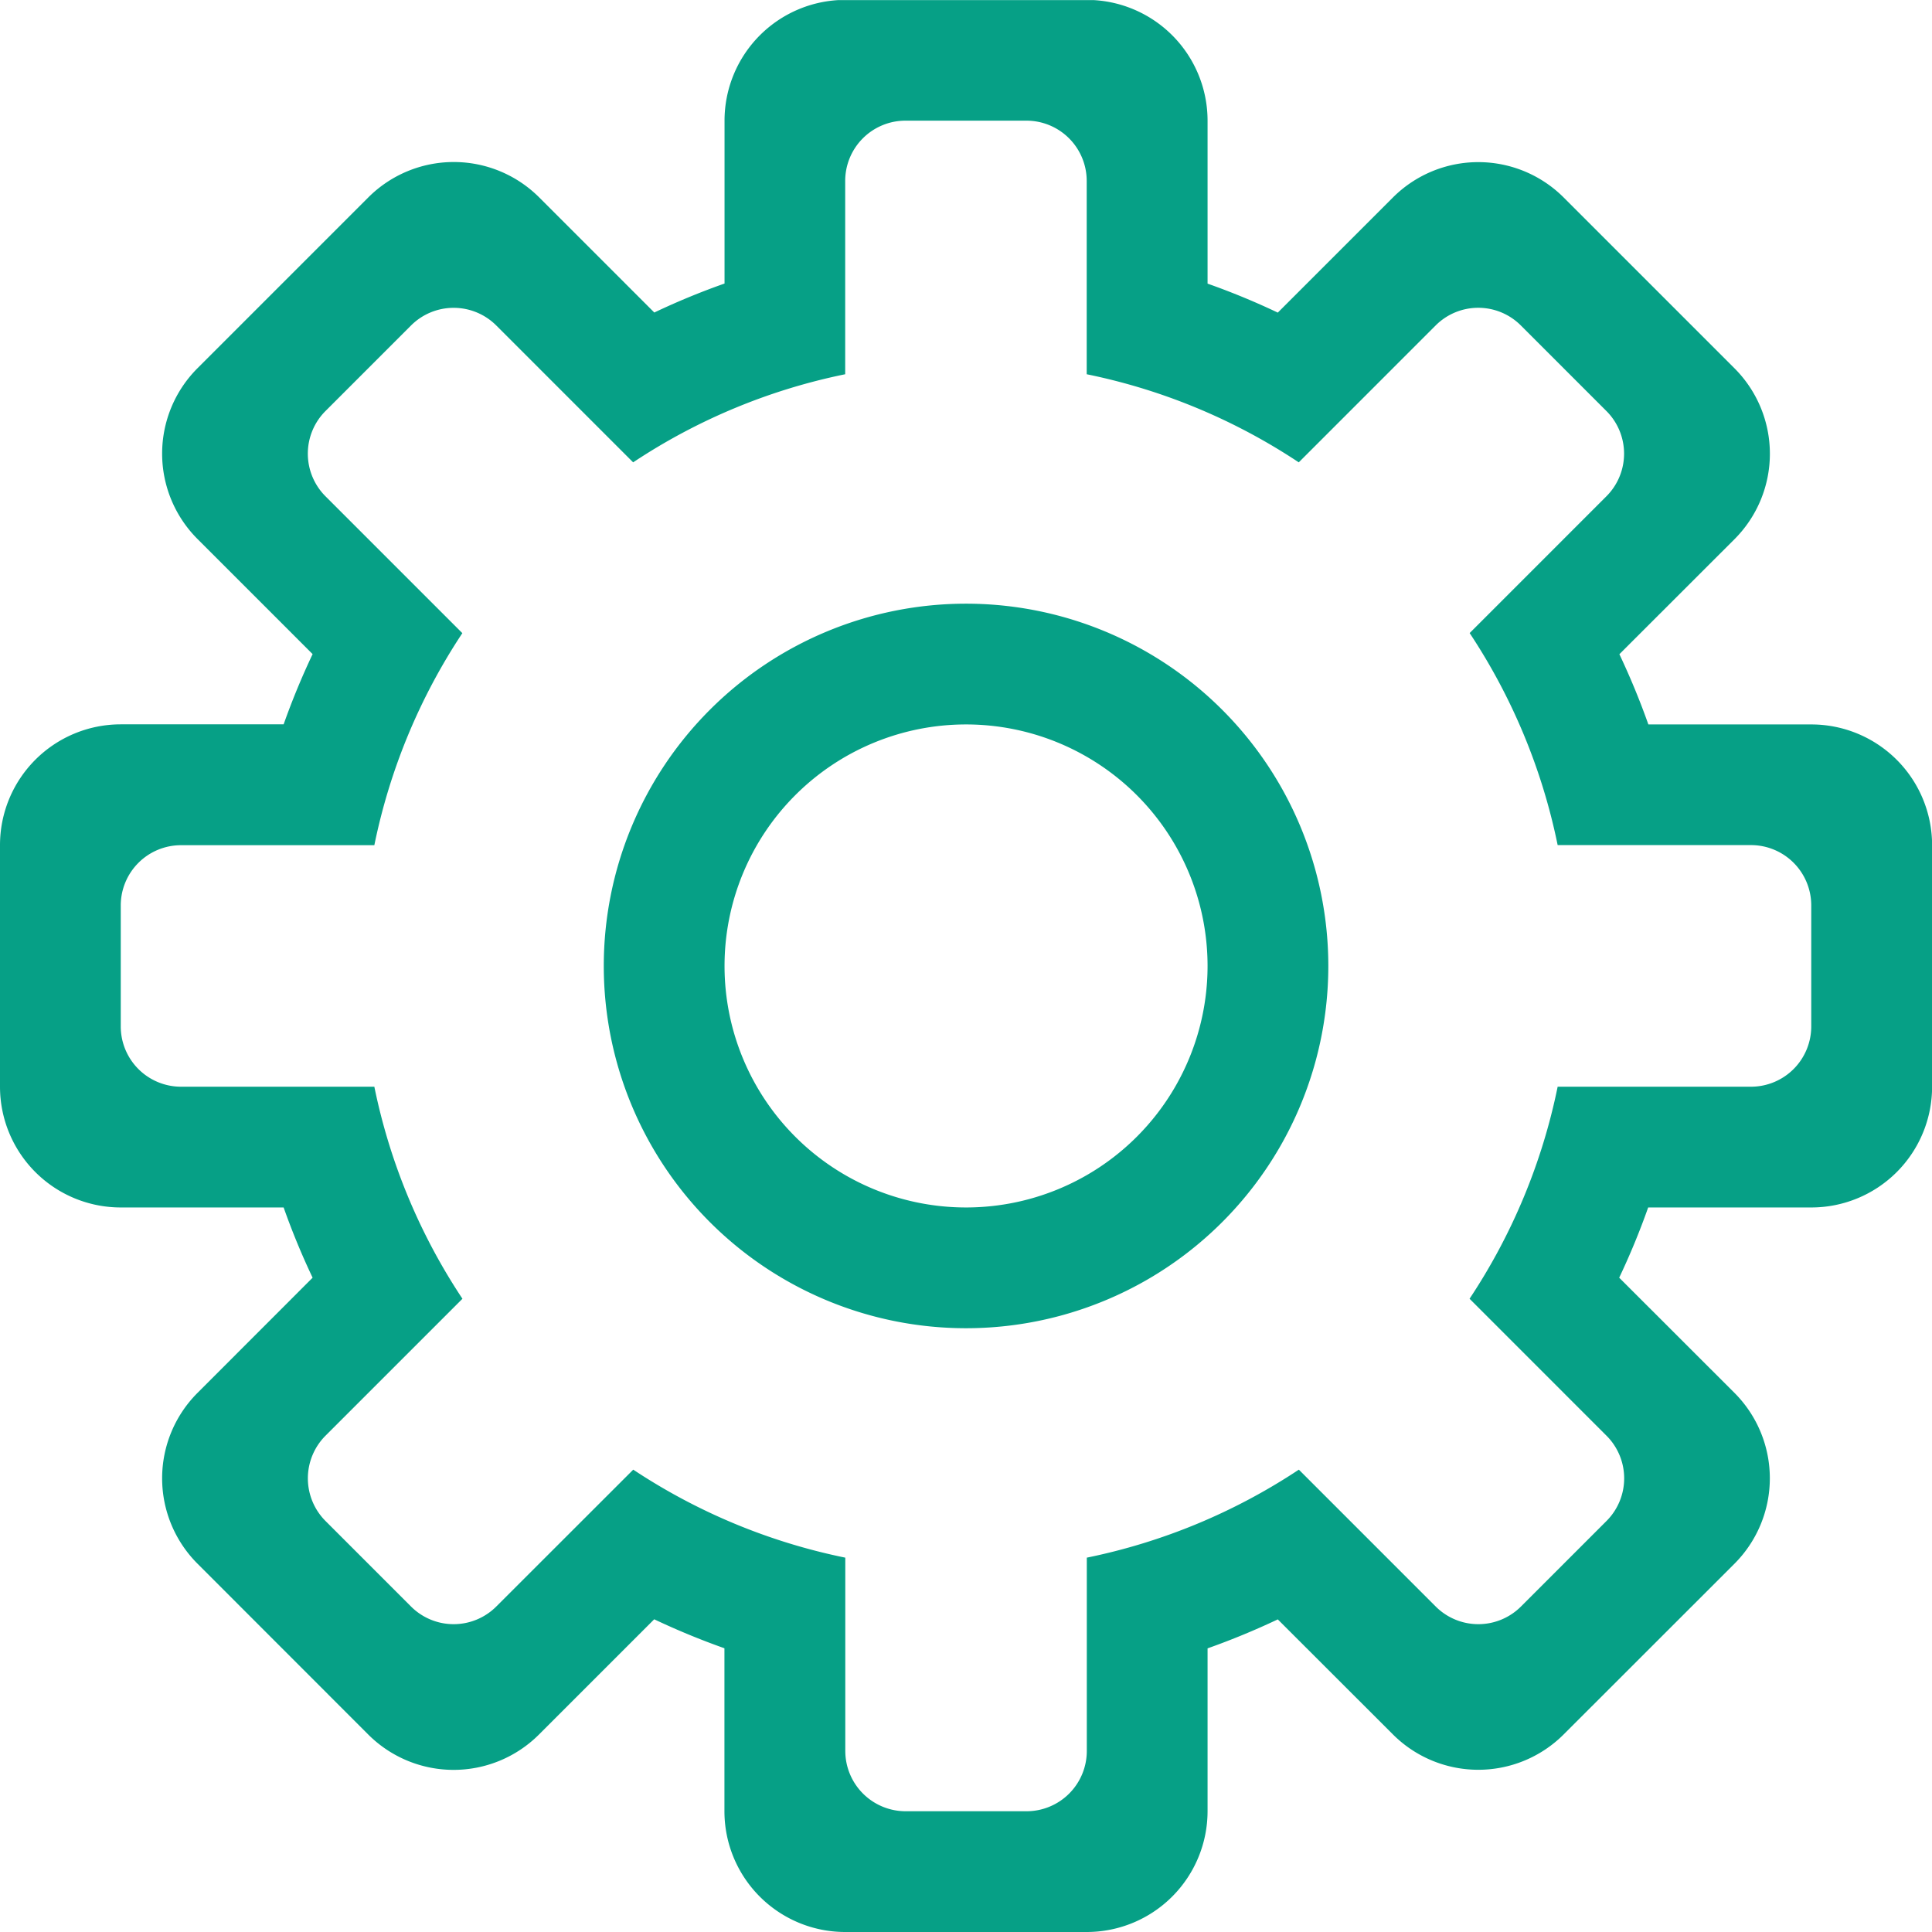 <svg id="Grupo_7475" data-name="Grupo 7475" xmlns="http://www.w3.org/2000/svg" xmlns:xlink="http://www.w3.org/1999/xlink" width="19.999" height="20" viewBox="0 0 19.999 20">
  <defs>
    <clipPath id="clip-path">
      <path id="Trazado_1871" data-name="Trazado 1871" d="M0-32H20v20H0Z" transform="translate(0 32.001)" fill="#06a086"/>
    </clipPath>
  </defs>
  <g id="Grupo_3459" data-name="Grupo 3459" clip-path="url(#clip-path)">
    <g id="Grupo_3457" data-name="Grupo 3457" transform="translate(0 0)">
      <path id="Trazado_1869" data-name="Trazado 1869" d="M-11.251-6.375a.624.624,0,0,1-.625.625h-2a6.209,6.209,0,0,1-.912,2.195l1.417,1.417a.624.624,0,0,1,0,.884l-.884.884a.624.624,0,0,1-.884,0l-1.416-1.416a6.225,6.225,0,0,1-2.195.911v2a.624.624,0,0,1-.625.625h-1.25a.625.625,0,0,1-.625-.625v-2a6.225,6.225,0,0,1-2.195-.911L-24.862-.37a.624.624,0,0,1-.884,0l-.884-.884a.625.625,0,0,1,0-.884l1.417-1.417a6.209,6.209,0,0,1-.912-2.195h-2a.624.624,0,0,1-.625-.625v-1.25a.624.624,0,0,1,.625-.625h2a6.225,6.225,0,0,1,.911-2.195l-1.416-1.416a.624.624,0,0,1,0-.884l.884-.884a.624.624,0,0,1,.884,0l1.416,1.416a6.209,6.209,0,0,1,2.195-.912v-2a.624.624,0,0,1,.625-.625h1.25a.624.624,0,0,1,.625.625v2a6.209,6.209,0,0,1,2.195.912l1.416-1.416a.623.623,0,0,1,.884,0l.884.884a.624.624,0,0,1,0,.884l-1.415,1.415a6.225,6.225,0,0,1,.911,2.195h2a.624.624,0,0,1,.625.625Zm0-3.125h-1.686a7.73,7.73,0,0,0-.3-.727l1.192-1.191a1.251,1.251,0,0,0,0-1.768l-1.769-1.769a1.25,1.25,0,0,0-1.767,0l-1.192,1.192a7.505,7.505,0,0,0-.727-.3v-1.684A1.25,1.25,0,0,0-18.75-17h-2.5A1.25,1.25,0,0,0-22.5-15.748v1.684a7.505,7.505,0,0,0-.727.3l-1.192-1.192a1.251,1.251,0,0,0-1.768,0l-1.769,1.769a1.25,1.25,0,0,0,0,1.767l1.192,1.192a7.731,7.731,0,0,0-.3.727H-28.75A1.25,1.25,0,0,0-30-8.25v2.5A1.25,1.25,0,0,0-28.75-4.5h1.686a7.572,7.572,0,0,0,.3.727L-27.956-2.58a1.25,1.25,0,0,0,0,1.767L-26.188.956a1.25,1.25,0,0,0,1.767,0l1.193-1.193a7.73,7.73,0,0,0,.727.3V1.75A1.25,1.25,0,0,0-21.25,3h2.5a1.251,1.251,0,0,0,1.25-1.25V.064a7.73,7.73,0,0,0,.727-.3L-15.581.955a1.25,1.25,0,0,0,1.767,0l1.769-1.768a1.251,1.251,0,0,0,0-1.767l-1.194-1.193a7.572,7.572,0,0,0,.3-.727h1.686A1.25,1.25,0,0,0-10-5.75v-2.5a1.25,1.25,0,0,0-1.25-1.25" transform="translate(30 16.999)" fill="#06a086"/>
    </g>
    <g id="Grupo_3458" data-name="Grupo 3458" transform="translate(6.25 6.249)">
      <path id="Trazado_1870" data-name="Trazado 1870" d="M-2.25-3.75a2.5,2.5,0,0,1-2.5-2.5,2.5,2.5,0,0,1,2.5-2.5,2.5,2.5,0,0,1,2.5,2.5,2.5,2.5,0,0,1-2.5,2.5m0-6.25A3.75,3.75,0,0,0-6-6.25,3.75,3.75,0,0,0-2.25-2.5,3.75,3.75,0,0,0,1.5-6.25,3.75,3.75,0,0,0-2.25-10" transform="translate(6 10)" fill="#06a086"/>
    </g>
  </g>
</svg>

